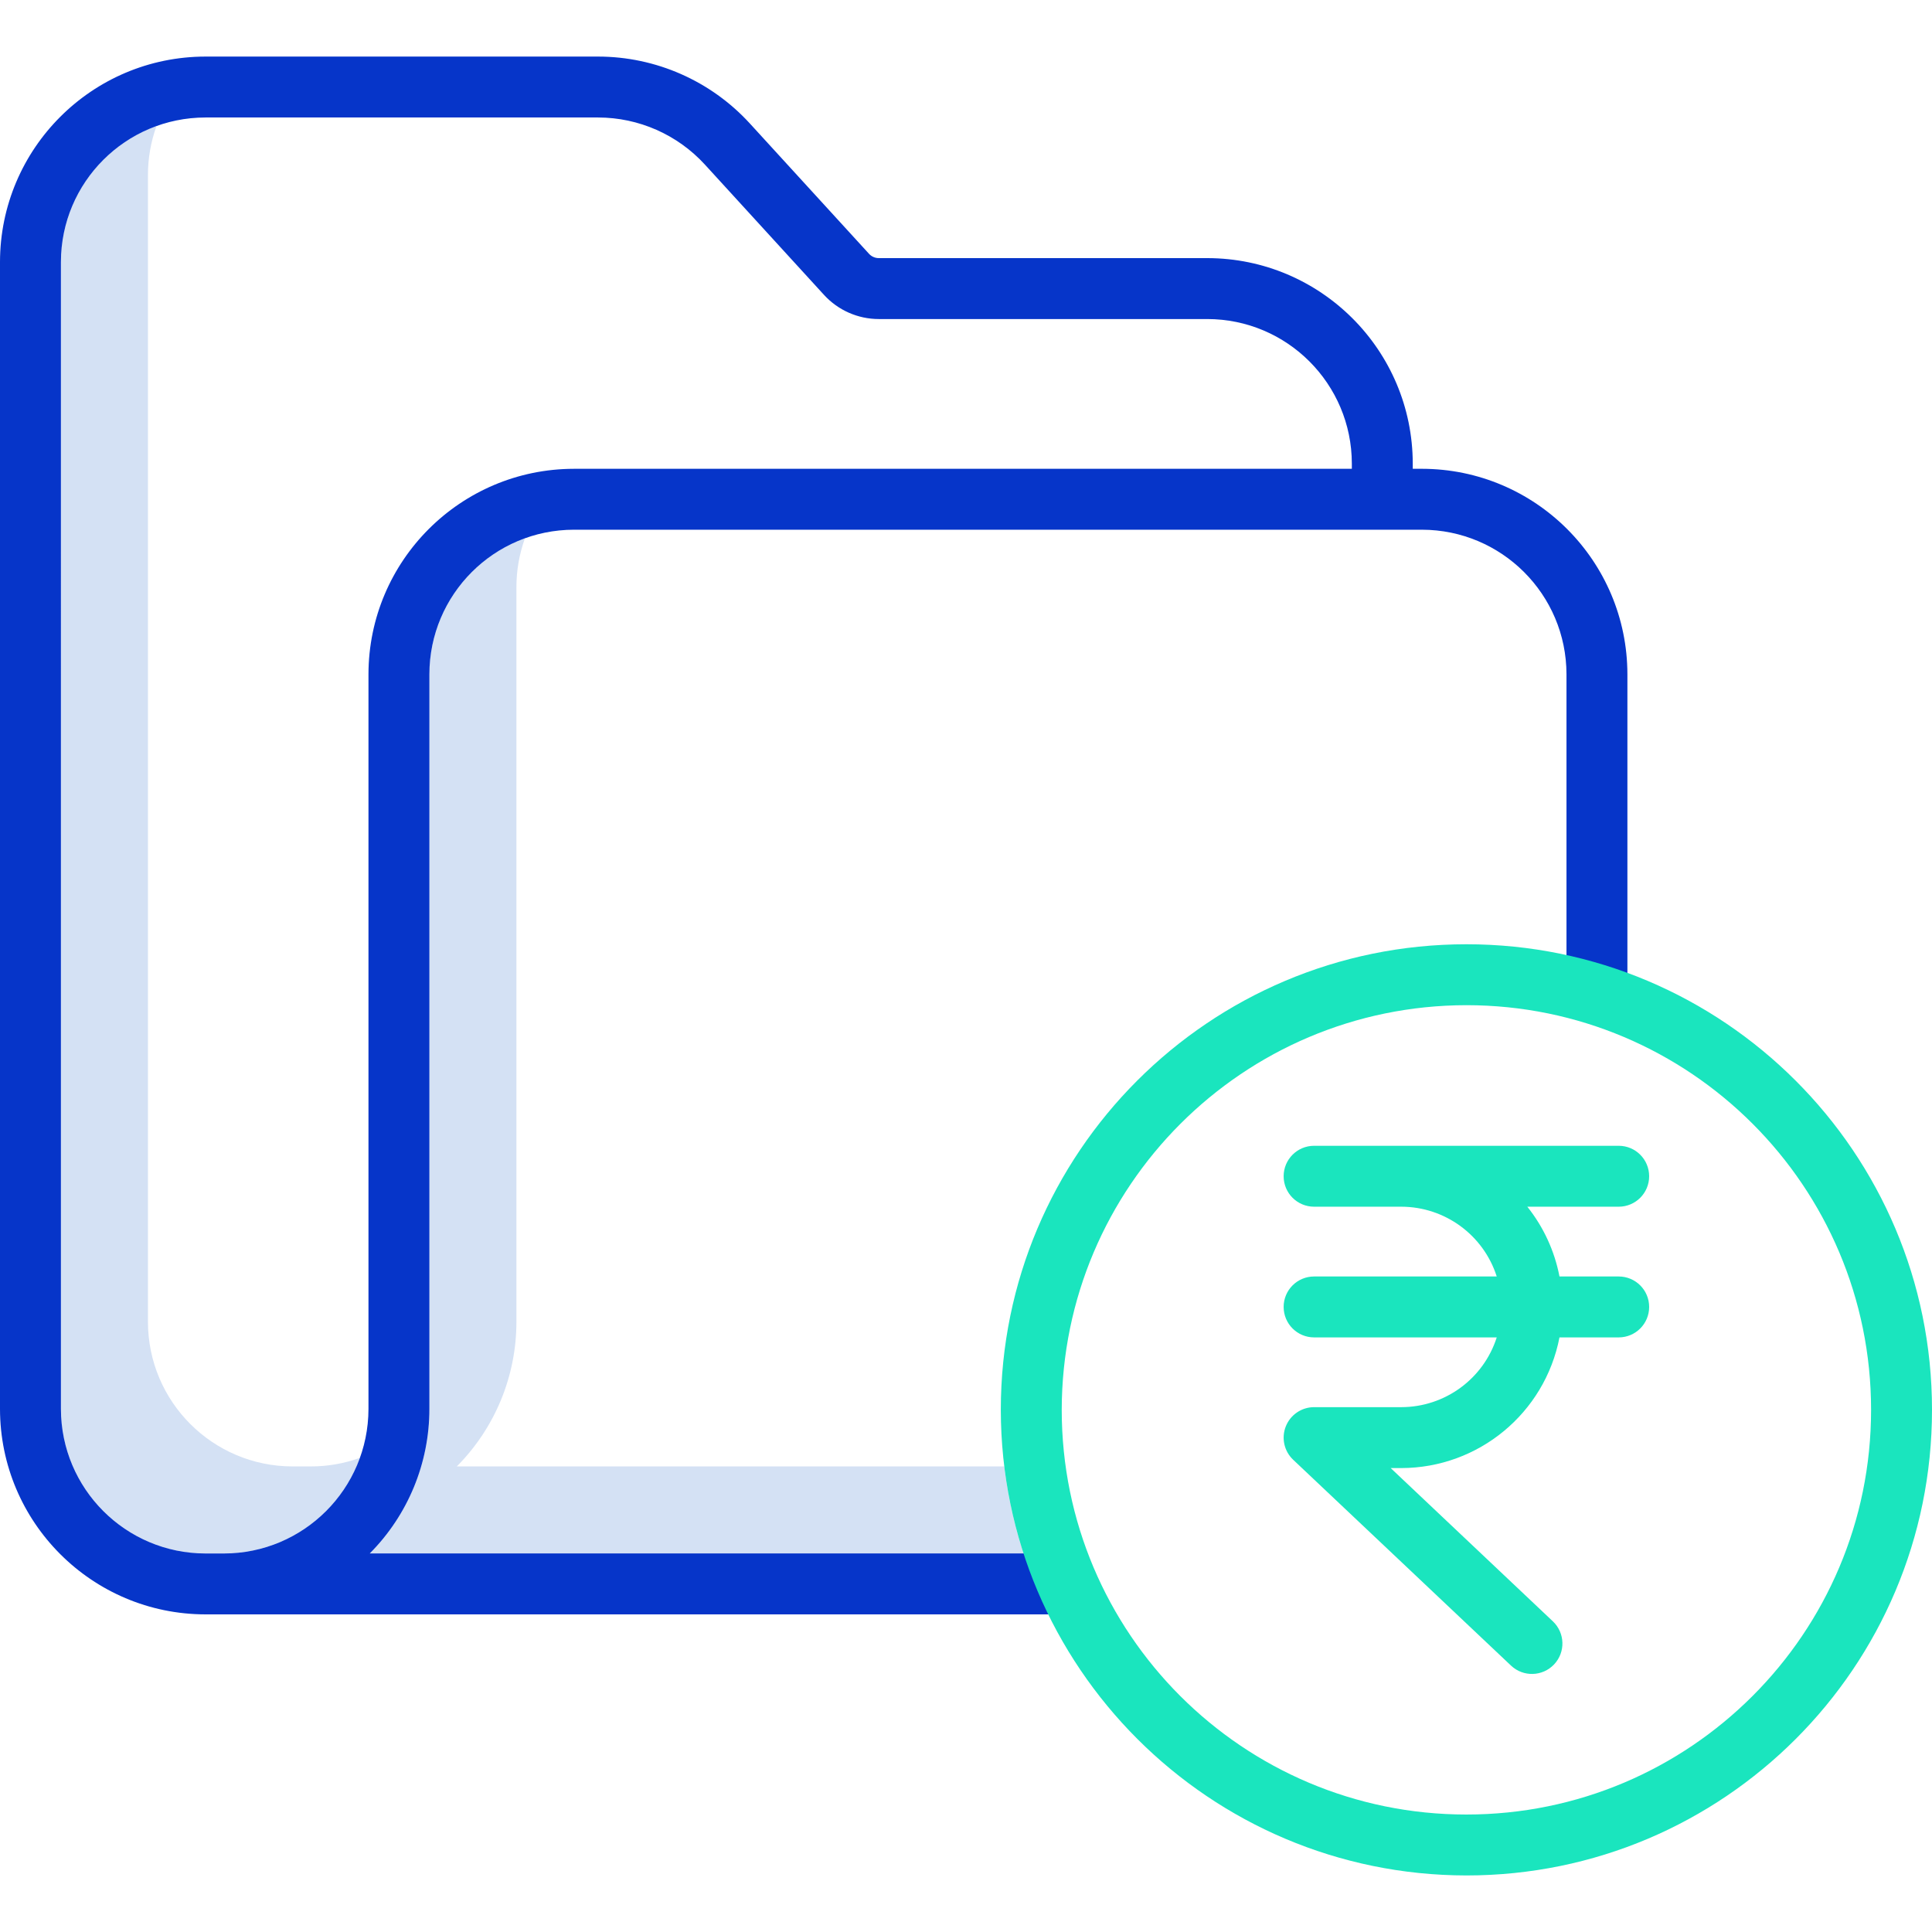 <svg height="444pt" viewBox="0 -13 444 444" width="444pt" xmlns="http://www.w3.org/2000/svg"><path d="m71.449 324.004h-4.23c-18.336-.02-33.199-14.879-33.219-33.219v-263.57c-.004-3.836.664-7.645 1.965-11.254-13.168 4.758-21.949 17.254-21.965 31.254v263.57c.02 18.34 14.883 33.199 33.219 33.219h4.23c14.008-.016 26.504-8.797 31.266-21.969-3.613 1.305-7.426 1.973-11.266 1.969zm0 0" fill="#d4e1f4"/><path d="m104.977 324.004c8.781-8.824 13.707-20.77 13.703-33.219v-168.832c-.004-3.836.66-7.645 1.965-11.254-13.168 4.762-21.949 17.254-21.965 31.254v168.832c.004 12.449-4.922 24.395-13.703 33.219h150.238c-2.113-6.508-3.594-13.207-4.422-20zm0 0" fill="#d4e1f4"/><path d="m47.219 358.004h198.781v-14h-161.023c8.781-8.824 13.707-20.77 13.703-33.219v-168.832c.02-18.336 14.879-33.199 33.219-33.219h194.871c18.34.02 33.207 14.879 33.23 33.219v74.051h14v-74.051c-.031-26.066-21.16-47.191-47.23-47.219h-2.098v-1.188c-.027-26.07-21.152-47.199-47.223-47.23h-75.488c-.859 0-1.676-.359-2.254-.996l-27.391-29.957c-8.953-9.777-21.598-15.352-34.855-15.363h-90.242c-26.062.031-47.188 21.152-47.219 47.215v263.57c.031 26.066 21.152 47.191 47.219 47.219zm-33.219-310.789c.023-18.336 14.883-33.195 33.219-33.215h90.242c9.328.012 18.223 3.934 24.523 10.812l27.375 29.945c3.234 3.543 7.805 5.562 12.602 5.562h75.488c18.344.023 33.203 14.887 33.223 33.23v1.188h-178.773c-26.066.031-47.188 21.156-47.219 47.223v168.828c-.023 18.344-14.887 33.203-33.23 33.223h-4.23c-18.34-.023-33.199-14.887-33.219-33.227zm0 0" fill="#0635c9"/><g fill="#1ae5be"><path d="m337 418.004c59.094 0 107-47.906 107-107s-47.906-107-107-107-107 47.906-107 107c.066 59.066 47.934 106.934 107 107zm0-200c51.363 0 93 41.637 93 93 0 51.363-41.637 93-93 93s-93-41.637-93-93c.059-51.336 41.66-92.941 93-93zm0 0"/><path d="m295 287.352c0 3.867 3.133 7 7 7h41.973c-3.055 9.543-11.922 16.02-21.941 16.031h-20.031c-2.867 0-5.445 1.75-6.504 4.414-1.062 2.664-.387 5.707 1.695 7.676l50.066 47.309c2.809 2.656 7.238 2.531 9.895-.281 2.656-2.809 2.531-7.238-.281-9.895l-37.27-35.223h2.43c17.742-.023 32.984-12.613 36.359-30.031h13.609c3.867 0 7-3.133 7-7 0-3.867-3.133-7-7-7h-13.609c-1.129-5.863-3.664-11.367-7.391-16.035h21c3.867 0 7-3.133 7-7 0-3.867-3.133-7-7-7h-70c-3.867 0-7 3.133-7 7 0 3.867 3.133 7 7 7h20.031c10.02.012 18.887 6.492 21.941 16.035h-41.973c-3.867 0-7 3.133-7 7zm0 0"/></g></svg>